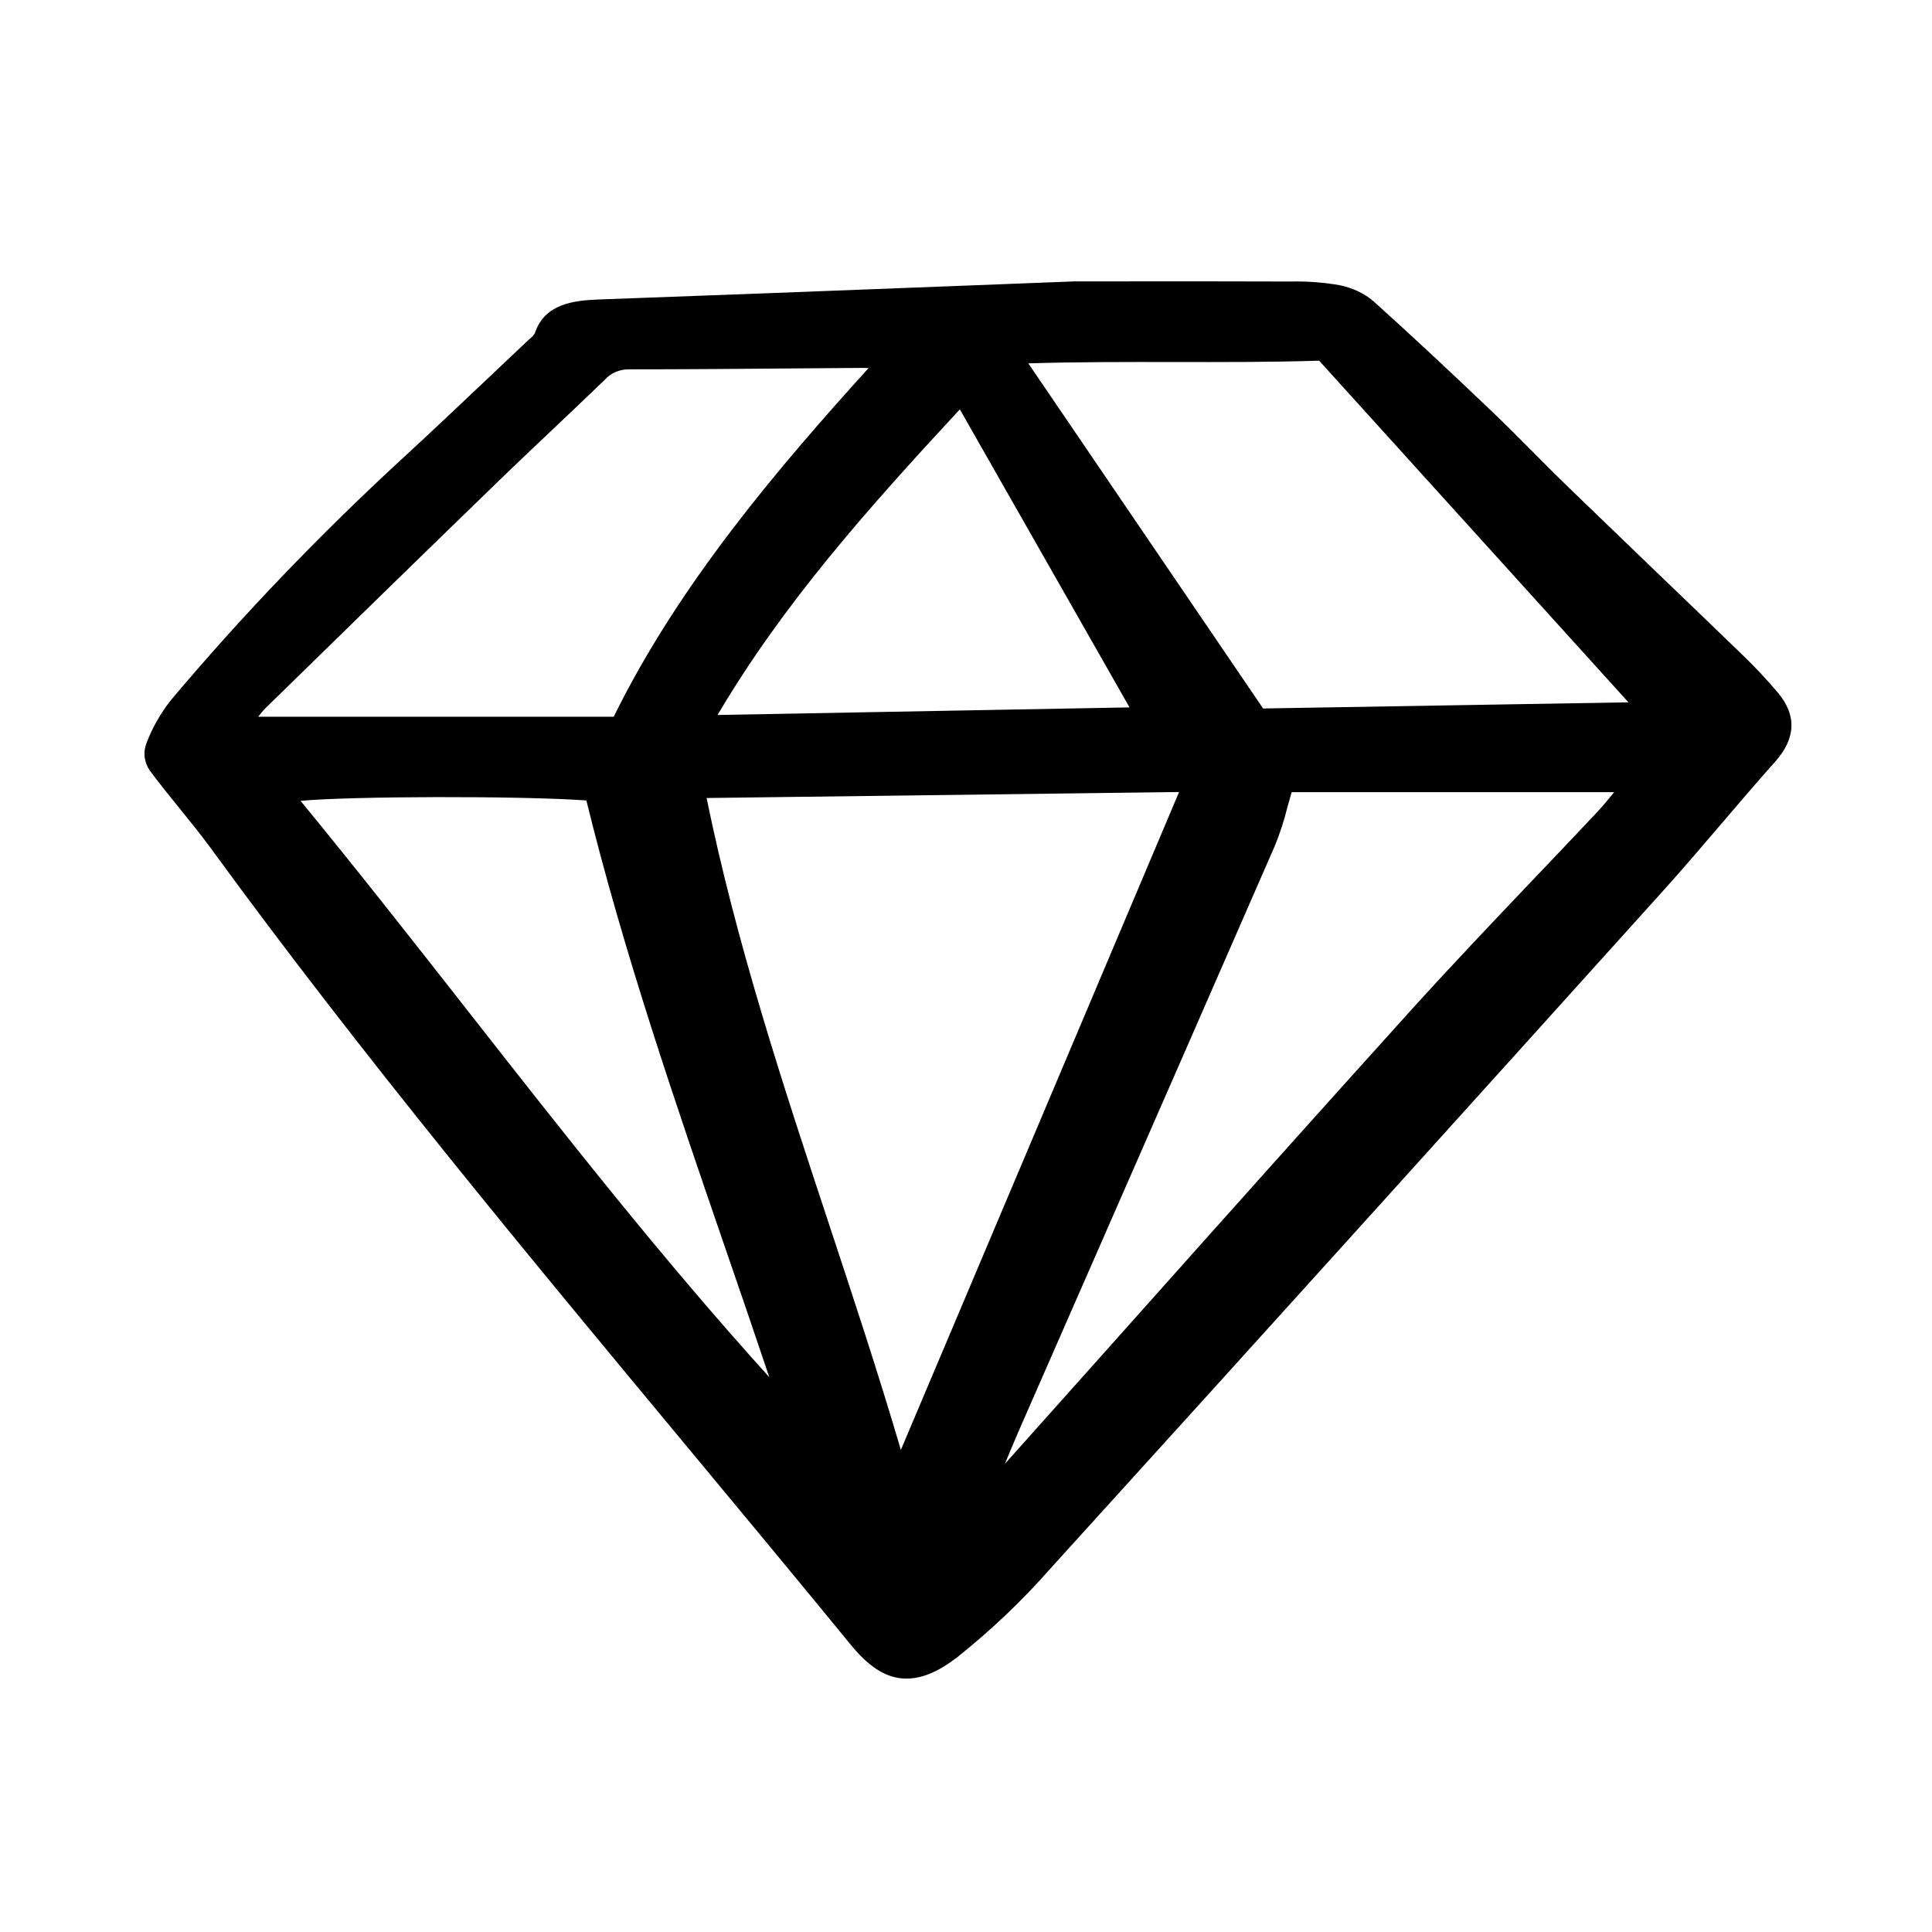 <svg width="42" height="42" viewBox="0 0 42 42" fill="none" xmlns="http://www.w3.org/2000/svg">
<g clip-path="url(#clip0_2630_5037)">
<path d="M3.904 17.574C4.136 17.86 4.375 18.155 4.593 18.454C7.84 22.908 11.457 27.263 14.956 31.474C16.122 32.878 17.328 34.33 18.502 35.764C18.878 36.222 19.228 36.452 19.607 36.487C19.642 36.49 19.676 36.491 19.71 36.491C20.05 36.491 20.41 36.337 20.829 36.012C21.557 35.428 22.222 34.795 22.818 34.118C27.602 28.849 32.245 23.703 36.156 19.364C36.591 18.881 37.018 18.381 37.431 17.897C37.807 17.456 38.196 17.001 38.589 16.56C39.041 16.055 39.062 15.55 38.652 15.061C38.413 14.777 38.157 14.504 37.885 14.242C37.261 13.639 36.636 13.037 36.009 12.436C35.374 11.825 34.74 11.214 34.107 10.603C33.846 10.351 33.587 10.09 33.337 9.838C33.04 9.539 32.733 9.23 32.42 8.932C31.445 8.001 30.629 7.243 29.853 6.544C29.653 6.375 29.399 6.256 29.121 6.2C28.78 6.14 28.432 6.113 28.083 6.12C26.766 6.115 25.448 6.116 24.345 6.117H23.37H23.362L20.5 6.228C17.905 6.328 15.453 6.423 13.028 6.51C12.46 6.531 11.836 6.606 11.626 7.247C11.601 7.289 11.567 7.326 11.525 7.358C11.508 7.372 11.492 7.387 11.477 7.401C11.216 7.647 10.956 7.893 10.696 8.14C10.052 8.75 9.385 9.382 8.718 9.995C6.922 11.651 5.251 13.396 3.715 15.221C3.484 15.515 3.304 15.833 3.18 16.168C3.145 16.263 3.133 16.363 3.145 16.462C3.158 16.561 3.194 16.658 3.252 16.745C3.461 17.027 3.686 17.305 3.904 17.574ZM35.09 17.221C35.084 17.23 35.077 17.237 35.071 17.245C34.952 17.391 34.849 17.517 34.736 17.638C34.276 18.127 33.815 18.614 33.351 19.099C32.456 20.039 31.532 21.011 30.651 21.986C28.582 24.276 26.495 26.613 24.478 28.875C23.636 29.818 22.794 30.762 21.951 31.705C21.916 31.744 21.881 31.782 21.847 31.82C21.953 31.562 22.063 31.298 22.176 31.04C22.74 29.751 23.305 28.463 23.87 27.174C25.154 24.244 26.437 21.313 27.717 18.381C27.825 18.114 27.914 17.842 27.982 17.567C28.012 17.456 28.044 17.341 28.079 17.221H35.09ZM25.632 17.218L19.584 31.52C19.099 29.872 18.555 28.224 18.027 26.627C17.033 23.619 16.006 20.51 15.361 17.348L25.632 17.218ZM22.355 7.899C23.412 7.867 24.477 7.869 25.51 7.87C26.546 7.872 27.617 7.874 28.677 7.841L35.401 15.268L27.558 15.4L27.459 15.402L22.355 7.899ZM15.599 15.543C17.021 13.135 18.828 11.097 20.866 8.899L24.555 15.378L15.599 15.543ZM12.747 17.402C13.558 20.703 14.681 23.973 15.768 27.136C16.084 28.054 16.409 28.999 16.724 29.939C14.391 27.361 12.25 24.63 10.176 21.983C8.996 20.478 7.777 18.923 6.534 17.41C7.606 17.308 11.306 17.298 12.747 17.401V17.402ZM17.292 8.009C17.773 8.005 18.255 8.002 18.736 7.998C18.781 7.997 18.824 8 18.881 8.003C16.926 10.163 14.761 12.693 13.342 15.581H5.614C5.661 15.516 5.713 15.454 5.77 15.396C7.623 13.585 9.182 12.062 10.774 10.52C11.182 10.123 11.605 9.724 12.013 9.337C12.395 8.976 12.776 8.613 13.155 8.249C13.216 8.179 13.296 8.122 13.39 8.083C13.484 8.045 13.588 8.026 13.693 8.029C14.893 8.029 16.113 8.019 17.292 8.009V8.009Z" fill="black"/>
</g>
<defs>
<clipPath id="clip0_2630_5037">
<rect width="36" height="30.5" fill="white" transform="translate(3 6)"/>
</clipPath>
</defs>
</svg>

